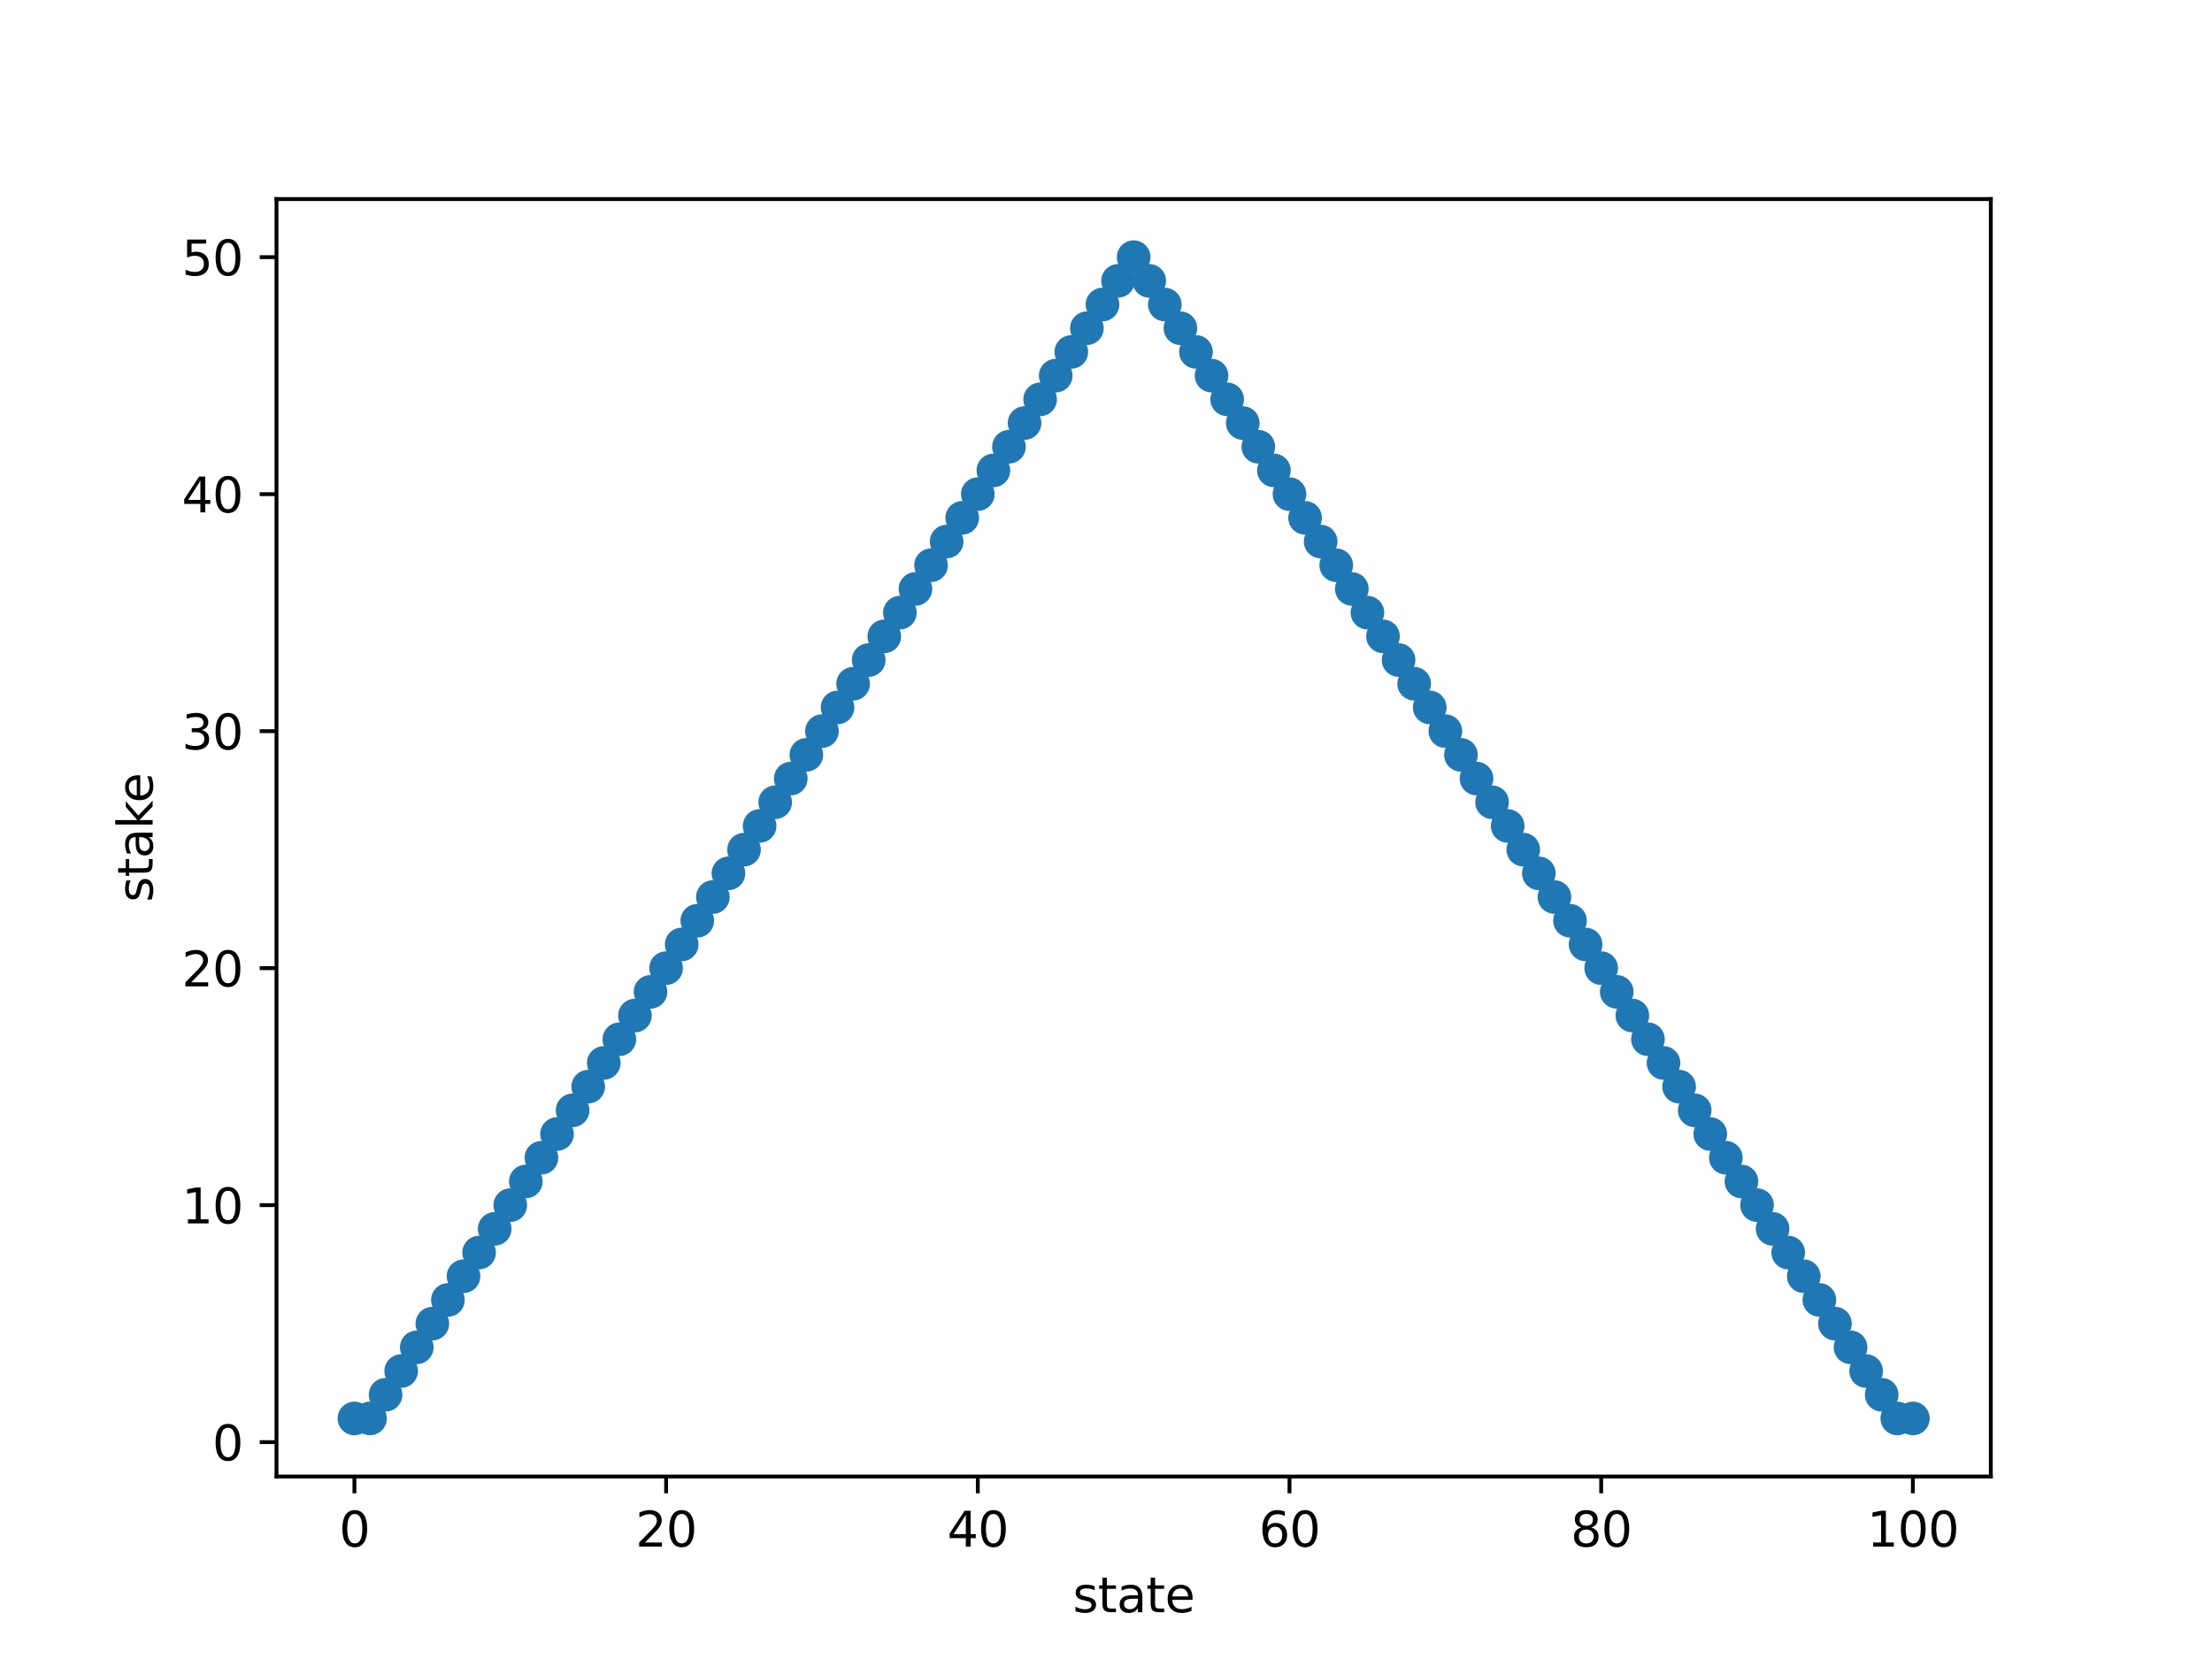 <?xml version="1.0" encoding="utf-8" standalone="no"?>
<!DOCTYPE svg PUBLIC "-//W3C//DTD SVG 1.1//EN"
  "http://www.w3.org/Graphics/SVG/1.1/DTD/svg11.dtd">
<svg xmlns:xlink="http://www.w3.org/1999/xlink" width="460.8pt" height="345.6pt" viewBox="0 0 460.8 345.6" xmlns="http://www.w3.org/2000/svg" version="1.1">
 <defs>
  <style type="text/css">*{stroke-linejoin: round; stroke-linecap: butt}</style>
 </defs>
 <g id="figure_1">
  <g id="patch_1">
   <path d="M 0 345.6 
L 460.8 345.6 
L 460.8 0 
L 0 0 
z
" style="fill: #ffffff"/>
  </g>
  <g id="axes_1">
   <g id="patch_2">
    <path d="M 57.6 307.584 
L 414.72 307.584 
L 414.72 41.472 
L 57.6 41.472 
z
" style="fill: #ffffff"/>
   </g>
   <g id="PathCollection_1">
    <defs>
     <path id="mea529f8a0d" d="M 0 3 
C 0.796 3 1.559 2.684 2.121 2.121 
C 2.684 1.559 3 0.796 3 0 
C 3 -0.796 2.684 -1.559 2.121 -2.121 
C 1.559 -2.684 0.796 -3 0 -3 
C -0.796 -3 -1.559 -2.684 -2.121 -2.121 
C -2.684 -1.559 -3 -0.796 -3 0 
C -3 0.796 -2.684 1.559 -2.121 2.121 
C -1.559 2.684 -0.796 3 0 3 
z
" style="stroke: #1f77b4"/>
    </defs>
    <g clip-path="url(#p6d6f883972)">
     <use xlink:href="#mea529f8a0d" x="73.833" y="295.488" style="fill: #1f77b4; stroke: #1f77b4"/>
     <use xlink:href="#mea529f8a0d" x="77.079" y="295.488" style="fill: #1f77b4; stroke: #1f77b4"/>
     <use xlink:href="#mea529f8a0d" x="80.326" y="290.551" style="fill: #1f77b4; stroke: #1f77b4"/>
     <use xlink:href="#mea529f8a0d" x="83.572" y="285.614" style="fill: #1f77b4; stroke: #1f77b4"/>
     <use xlink:href="#mea529f8a0d" x="86.819" y="280.677" style="fill: #1f77b4; stroke: #1f77b4"/>
     <use xlink:href="#mea529f8a0d" x="90.065" y="275.739" style="fill: #1f77b4; stroke: #1f77b4"/>
     <use xlink:href="#mea529f8a0d" x="93.312" y="270.802" style="fill: #1f77b4; stroke: #1f77b4"/>
     <use xlink:href="#mea529f8a0d" x="96.559" y="265.865" style="fill: #1f77b4; stroke: #1f77b4"/>
     <use xlink:href="#mea529f8a0d" x="99.805" y="260.928" style="fill: #1f77b4; stroke: #1f77b4"/>
     <use xlink:href="#mea529f8a0d" x="103.052" y="255.991" style="fill: #1f77b4; stroke: #1f77b4"/>
     <use xlink:href="#mea529f8a0d" x="106.298" y="251.054" style="fill: #1f77b4; stroke: #1f77b4"/>
     <use xlink:href="#mea529f8a0d" x="109.545" y="246.117" style="fill: #1f77b4; stroke: #1f77b4"/>
     <use xlink:href="#mea529f8a0d" x="112.791" y="241.179" style="fill: #1f77b4; stroke: #1f77b4"/>
     <use xlink:href="#mea529f8a0d" x="116.038" y="236.242" style="fill: #1f77b4; stroke: #1f77b4"/>
     <use xlink:href="#mea529f8a0d" x="119.284" y="231.305" style="fill: #1f77b4; stroke: #1f77b4"/>
     <use xlink:href="#mea529f8a0d" x="122.531" y="226.368" style="fill: #1f77b4; stroke: #1f77b4"/>
     <use xlink:href="#mea529f8a0d" x="125.777" y="221.431" style="fill: #1f77b4; stroke: #1f77b4"/>
     <use xlink:href="#mea529f8a0d" x="129.024" y="216.494" style="fill: #1f77b4; stroke: #1f77b4"/>
     <use xlink:href="#mea529f8a0d" x="132.271" y="211.557" style="fill: #1f77b4; stroke: #1f77b4"/>
     <use xlink:href="#mea529f8a0d" x="135.517" y="206.619" style="fill: #1f77b4; stroke: #1f77b4"/>
     <use xlink:href="#mea529f8a0d" x="138.764" y="201.682" style="fill: #1f77b4; stroke: #1f77b4"/>
     <use xlink:href="#mea529f8a0d" x="142.01" y="196.745" style="fill: #1f77b4; stroke: #1f77b4"/>
     <use xlink:href="#mea529f8a0d" x="145.257" y="191.808" style="fill: #1f77b4; stroke: #1f77b4"/>
     <use xlink:href="#mea529f8a0d" x="148.503" y="186.871" style="fill: #1f77b4; stroke: #1f77b4"/>
     <use xlink:href="#mea529f8a0d" x="151.75" y="181.934" style="fill: #1f77b4; stroke: #1f77b4"/>
     <use xlink:href="#mea529f8a0d" x="154.996" y="176.997" style="fill: #1f77b4; stroke: #1f77b4"/>
     <use xlink:href="#mea529f8a0d" x="158.243" y="172.059" style="fill: #1f77b4; stroke: #1f77b4"/>
     <use xlink:href="#mea529f8a0d" x="161.489" y="167.122" style="fill: #1f77b4; stroke: #1f77b4"/>
     <use xlink:href="#mea529f8a0d" x="164.736" y="162.185" style="fill: #1f77b4; stroke: #1f77b4"/>
     <use xlink:href="#mea529f8a0d" x="167.983" y="157.248" style="fill: #1f77b4; stroke: #1f77b4"/>
     <use xlink:href="#mea529f8a0d" x="171.229" y="152.311" style="fill: #1f77b4; stroke: #1f77b4"/>
     <use xlink:href="#mea529f8a0d" x="174.476" y="147.374" style="fill: #1f77b4; stroke: #1f77b4"/>
     <use xlink:href="#mea529f8a0d" x="177.722" y="142.437" style="fill: #1f77b4; stroke: #1f77b4"/>
     <use xlink:href="#mea529f8a0d" x="180.969" y="137.499" style="fill: #1f77b4; stroke: #1f77b4"/>
     <use xlink:href="#mea529f8a0d" x="184.215" y="132.562" style="fill: #1f77b4; stroke: #1f77b4"/>
     <use xlink:href="#mea529f8a0d" x="187.462" y="127.625" style="fill: #1f77b4; stroke: #1f77b4"/>
     <use xlink:href="#mea529f8a0d" x="190.708" y="122.688" style="fill: #1f77b4; stroke: #1f77b4"/>
     <use xlink:href="#mea529f8a0d" x="193.955" y="117.751" style="fill: #1f77b4; stroke: #1f77b4"/>
     <use xlink:href="#mea529f8a0d" x="197.201" y="112.814" style="fill: #1f77b4; stroke: #1f77b4"/>
     <use xlink:href="#mea529f8a0d" x="200.448" y="107.877" style="fill: #1f77b4; stroke: #1f77b4"/>
     <use xlink:href="#mea529f8a0d" x="203.695" y="102.939" style="fill: #1f77b4; stroke: #1f77b4"/>
     <use xlink:href="#mea529f8a0d" x="206.941" y="98.002" style="fill: #1f77b4; stroke: #1f77b4"/>
     <use xlink:href="#mea529f8a0d" x="210.188" y="93.065" style="fill: #1f77b4; stroke: #1f77b4"/>
     <use xlink:href="#mea529f8a0d" x="213.434" y="88.128" style="fill: #1f77b4; stroke: #1f77b4"/>
     <use xlink:href="#mea529f8a0d" x="216.681" y="83.191" style="fill: #1f77b4; stroke: #1f77b4"/>
     <use xlink:href="#mea529f8a0d" x="219.927" y="78.254" style="fill: #1f77b4; stroke: #1f77b4"/>
     <use xlink:href="#mea529f8a0d" x="223.174" y="73.317" style="fill: #1f77b4; stroke: #1f77b4"/>
     <use xlink:href="#mea529f8a0d" x="226.42" y="68.379" style="fill: #1f77b4; stroke: #1f77b4"/>
     <use xlink:href="#mea529f8a0d" x="229.667" y="63.442" style="fill: #1f77b4; stroke: #1f77b4"/>
     <use xlink:href="#mea529f8a0d" x="232.913" y="58.505" style="fill: #1f77b4; stroke: #1f77b4"/>
     <use xlink:href="#mea529f8a0d" x="236.16" y="53.568" style="fill: #1f77b4; stroke: #1f77b4"/>
     <use xlink:href="#mea529f8a0d" x="239.407" y="58.505" style="fill: #1f77b4; stroke: #1f77b4"/>
     <use xlink:href="#mea529f8a0d" x="242.653" y="63.442" style="fill: #1f77b4; stroke: #1f77b4"/>
     <use xlink:href="#mea529f8a0d" x="245.9" y="68.379" style="fill: #1f77b4; stroke: #1f77b4"/>
     <use xlink:href="#mea529f8a0d" x="249.146" y="73.317" style="fill: #1f77b4; stroke: #1f77b4"/>
     <use xlink:href="#mea529f8a0d" x="252.393" y="78.254" style="fill: #1f77b4; stroke: #1f77b4"/>
     <use xlink:href="#mea529f8a0d" x="255.639" y="83.191" style="fill: #1f77b4; stroke: #1f77b4"/>
     <use xlink:href="#mea529f8a0d" x="258.886" y="88.128" style="fill: #1f77b4; stroke: #1f77b4"/>
     <use xlink:href="#mea529f8a0d" x="262.132" y="93.065" style="fill: #1f77b4; stroke: #1f77b4"/>
     <use xlink:href="#mea529f8a0d" x="265.379" y="98.002" style="fill: #1f77b4; stroke: #1f77b4"/>
     <use xlink:href="#mea529f8a0d" x="268.625" y="102.939" style="fill: #1f77b4; stroke: #1f77b4"/>
     <use xlink:href="#mea529f8a0d" x="271.872" y="107.877" style="fill: #1f77b4; stroke: #1f77b4"/>
     <use xlink:href="#mea529f8a0d" x="275.119" y="112.814" style="fill: #1f77b4; stroke: #1f77b4"/>
     <use xlink:href="#mea529f8a0d" x="278.365" y="117.751" style="fill: #1f77b4; stroke: #1f77b4"/>
     <use xlink:href="#mea529f8a0d" x="281.612" y="122.688" style="fill: #1f77b4; stroke: #1f77b4"/>
     <use xlink:href="#mea529f8a0d" x="284.858" y="127.625" style="fill: #1f77b4; stroke: #1f77b4"/>
     <use xlink:href="#mea529f8a0d" x="288.105" y="132.562" style="fill: #1f77b4; stroke: #1f77b4"/>
     <use xlink:href="#mea529f8a0d" x="291.351" y="137.499" style="fill: #1f77b4; stroke: #1f77b4"/>
     <use xlink:href="#mea529f8a0d" x="294.598" y="142.437" style="fill: #1f77b4; stroke: #1f77b4"/>
     <use xlink:href="#mea529f8a0d" x="297.844" y="147.374" style="fill: #1f77b4; stroke: #1f77b4"/>
     <use xlink:href="#mea529f8a0d" x="301.091" y="152.311" style="fill: #1f77b4; stroke: #1f77b4"/>
     <use xlink:href="#mea529f8a0d" x="304.337" y="157.248" style="fill: #1f77b4; stroke: #1f77b4"/>
     <use xlink:href="#mea529f8a0d" x="307.584" y="162.185" style="fill: #1f77b4; stroke: #1f77b4"/>
     <use xlink:href="#mea529f8a0d" x="310.831" y="167.122" style="fill: #1f77b4; stroke: #1f77b4"/>
     <use xlink:href="#mea529f8a0d" x="314.077" y="172.059" style="fill: #1f77b4; stroke: #1f77b4"/>
     <use xlink:href="#mea529f8a0d" x="317.324" y="176.997" style="fill: #1f77b4; stroke: #1f77b4"/>
     <use xlink:href="#mea529f8a0d" x="320.57" y="181.934" style="fill: #1f77b4; stroke: #1f77b4"/>
     <use xlink:href="#mea529f8a0d" x="323.817" y="186.871" style="fill: #1f77b4; stroke: #1f77b4"/>
     <use xlink:href="#mea529f8a0d" x="327.063" y="191.808" style="fill: #1f77b4; stroke: #1f77b4"/>
     <use xlink:href="#mea529f8a0d" x="330.31" y="196.745" style="fill: #1f77b4; stroke: #1f77b4"/>
     <use xlink:href="#mea529f8a0d" x="333.556" y="201.682" style="fill: #1f77b4; stroke: #1f77b4"/>
     <use xlink:href="#mea529f8a0d" x="336.803" y="206.619" style="fill: #1f77b4; stroke: #1f77b4"/>
     <use xlink:href="#mea529f8a0d" x="340.049" y="211.557" style="fill: #1f77b4; stroke: #1f77b4"/>
     <use xlink:href="#mea529f8a0d" x="343.296" y="216.494" style="fill: #1f77b4; stroke: #1f77b4"/>
     <use xlink:href="#mea529f8a0d" x="346.543" y="221.431" style="fill: #1f77b4; stroke: #1f77b4"/>
     <use xlink:href="#mea529f8a0d" x="349.789" y="226.368" style="fill: #1f77b4; stroke: #1f77b4"/>
     <use xlink:href="#mea529f8a0d" x="353.036" y="231.305" style="fill: #1f77b4; stroke: #1f77b4"/>
     <use xlink:href="#mea529f8a0d" x="356.282" y="236.242" style="fill: #1f77b4; stroke: #1f77b4"/>
     <use xlink:href="#mea529f8a0d" x="359.529" y="241.179" style="fill: #1f77b4; stroke: #1f77b4"/>
     <use xlink:href="#mea529f8a0d" x="362.775" y="246.117" style="fill: #1f77b4; stroke: #1f77b4"/>
     <use xlink:href="#mea529f8a0d" x="366.022" y="251.054" style="fill: #1f77b4; stroke: #1f77b4"/>
     <use xlink:href="#mea529f8a0d" x="369.268" y="255.991" style="fill: #1f77b4; stroke: #1f77b4"/>
     <use xlink:href="#mea529f8a0d" x="372.515" y="260.928" style="fill: #1f77b4; stroke: #1f77b4"/>
     <use xlink:href="#mea529f8a0d" x="375.761" y="265.865" style="fill: #1f77b4; stroke: #1f77b4"/>
     <use xlink:href="#mea529f8a0d" x="379.008" y="270.802" style="fill: #1f77b4; stroke: #1f77b4"/>
     <use xlink:href="#mea529f8a0d" x="382.255" y="275.739" style="fill: #1f77b4; stroke: #1f77b4"/>
     <use xlink:href="#mea529f8a0d" x="385.501" y="280.677" style="fill: #1f77b4; stroke: #1f77b4"/>
     <use xlink:href="#mea529f8a0d" x="388.748" y="285.614" style="fill: #1f77b4; stroke: #1f77b4"/>
     <use xlink:href="#mea529f8a0d" x="391.994" y="290.551" style="fill: #1f77b4; stroke: #1f77b4"/>
     <use xlink:href="#mea529f8a0d" x="395.241" y="295.488" style="fill: #1f77b4; stroke: #1f77b4"/>
     <use xlink:href="#mea529f8a0d" x="398.487" y="295.488" style="fill: #1f77b4; stroke: #1f77b4"/>
    </g>
   </g>
   <g id="matplotlib.axis_1">
    <g id="xtick_1">
     <g id="line2d_1">
      <defs>
       <path id="md81127bca9" d="M 0 0 
L 0 3.5 
" style="stroke: #000000; stroke-width: 0.8"/>
      </defs>
      <g>
       <use xlink:href="#md81127bca9" x="73.833" y="307.584" style="stroke: #000000; stroke-width: 0.8"/>
      </g>
     </g>
     <g id="text_1">
      <!-- 0 -->
      <g transform="translate(70.651 322.182)scale(0.1 -0.1)">
       <defs>
        <path id="DejaVuSans-30" d="M 2034 4250 
Q 1547 4250 1301 3770 
Q 1056 3291 1056 2328 
Q 1056 1369 1301 889 
Q 1547 409 2034 409 
Q 2525 409 2770 889 
Q 3016 1369 3016 2328 
Q 3016 3291 2770 3770 
Q 2525 4250 2034 4250 
z
M 2034 4750 
Q 2819 4750 3233 4129 
Q 3647 3509 3647 2328 
Q 3647 1150 3233 529 
Q 2819 -91 2034 -91 
Q 1250 -91 836 529 
Q 422 1150 422 2328 
Q 422 3509 836 4129 
Q 1250 4750 2034 4750 
z
" transform="scale(0.016)"/>
       </defs>
       <use xlink:href="#DejaVuSans-30"/>
      </g>
     </g>
    </g>
    <g id="xtick_2">
     <g id="line2d_2">
      <g>
       <use xlink:href="#md81127bca9" x="138.764" y="307.584" style="stroke: #000000; stroke-width: 0.8"/>
      </g>
     </g>
     <g id="text_2">
      <!-- 20 -->
      <g transform="translate(132.401 322.182)scale(0.1 -0.1)">
       <defs>
        <path id="DejaVuSans-32" d="M 1228 531 
L 3431 531 
L 3431 0 
L 469 0 
L 469 531 
Q 828 903 1448 1529 
Q 2069 2156 2228 2338 
Q 2531 2678 2651 2914 
Q 2772 3150 2772 3378 
Q 2772 3750 2511 3984 
Q 2250 4219 1831 4219 
Q 1534 4219 1204 4116 
Q 875 4013 500 3803 
L 500 4441 
Q 881 4594 1212 4672 
Q 1544 4750 1819 4750 
Q 2544 4750 2975 4387 
Q 3406 4025 3406 3419 
Q 3406 3131 3298 2873 
Q 3191 2616 2906 2266 
Q 2828 2175 2409 1742 
Q 1991 1309 1228 531 
z
" transform="scale(0.016)"/>
       </defs>
       <use xlink:href="#DejaVuSans-32"/>
       <use xlink:href="#DejaVuSans-30" x="63.623"/>
      </g>
     </g>
    </g>
    <g id="xtick_3">
     <g id="line2d_3">
      <g>
       <use xlink:href="#md81127bca9" x="203.695" y="307.584" style="stroke: #000000; stroke-width: 0.8"/>
      </g>
     </g>
     <g id="text_3">
      <!-- 40 -->
      <g transform="translate(197.332 322.182)scale(0.1 -0.1)">
       <defs>
        <path id="DejaVuSans-34" d="M 2419 4116 
L 825 1625 
L 2419 1625 
L 2419 4116 
z
M 2253 4666 
L 3047 4666 
L 3047 1625 
L 3713 1625 
L 3713 1100 
L 3047 1100 
L 3047 0 
L 2419 0 
L 2419 1100 
L 313 1100 
L 313 1709 
L 2253 4666 
z
" transform="scale(0.016)"/>
       </defs>
       <use xlink:href="#DejaVuSans-34"/>
       <use xlink:href="#DejaVuSans-30" x="63.623"/>
      </g>
     </g>
    </g>
    <g id="xtick_4">
     <g id="line2d_4">
      <g>
       <use xlink:href="#md81127bca9" x="268.625" y="307.584" style="stroke: #000000; stroke-width: 0.8"/>
      </g>
     </g>
     <g id="text_4">
      <!-- 60 -->
      <g transform="translate(262.263 322.182)scale(0.1 -0.1)">
       <defs>
        <path id="DejaVuSans-36" d="M 2113 2584 
Q 1688 2584 1439 2293 
Q 1191 2003 1191 1497 
Q 1191 994 1439 701 
Q 1688 409 2113 409 
Q 2538 409 2786 701 
Q 3034 994 3034 1497 
Q 3034 2003 2786 2293 
Q 2538 2584 2113 2584 
z
M 3366 4563 
L 3366 3988 
Q 3128 4100 2886 4159 
Q 2644 4219 2406 4219 
Q 1781 4219 1451 3797 
Q 1122 3375 1075 2522 
Q 1259 2794 1537 2939 
Q 1816 3084 2150 3084 
Q 2853 3084 3261 2657 
Q 3669 2231 3669 1497 
Q 3669 778 3244 343 
Q 2819 -91 2113 -91 
Q 1303 -91 875 529 
Q 447 1150 447 2328 
Q 447 3434 972 4092 
Q 1497 4750 2381 4750 
Q 2619 4750 2861 4703 
Q 3103 4656 3366 4563 
z
" transform="scale(0.016)"/>
       </defs>
       <use xlink:href="#DejaVuSans-36"/>
       <use xlink:href="#DejaVuSans-30" x="63.623"/>
      </g>
     </g>
    </g>
    <g id="xtick_5">
     <g id="line2d_5">
      <g>
       <use xlink:href="#md81127bca9" x="333.556" y="307.584" style="stroke: #000000; stroke-width: 0.8"/>
      </g>
     </g>
     <g id="text_5">
      <!-- 80 -->
      <g transform="translate(327.194 322.182)scale(0.1 -0.1)">
       <defs>
        <path id="DejaVuSans-38" d="M 2034 2216 
Q 1584 2216 1326 1975 
Q 1069 1734 1069 1313 
Q 1069 891 1326 650 
Q 1584 409 2034 409 
Q 2484 409 2743 651 
Q 3003 894 3003 1313 
Q 3003 1734 2745 1975 
Q 2488 2216 2034 2216 
z
M 1403 2484 
Q 997 2584 770 2862 
Q 544 3141 544 3541 
Q 544 4100 942 4425 
Q 1341 4750 2034 4750 
Q 2731 4750 3128 4425 
Q 3525 4100 3525 3541 
Q 3525 3141 3298 2862 
Q 3072 2584 2669 2484 
Q 3125 2378 3379 2068 
Q 3634 1759 3634 1313 
Q 3634 634 3220 271 
Q 2806 -91 2034 -91 
Q 1263 -91 848 271 
Q 434 634 434 1313 
Q 434 1759 690 2068 
Q 947 2378 1403 2484 
z
M 1172 3481 
Q 1172 3119 1398 2916 
Q 1625 2713 2034 2713 
Q 2441 2713 2670 2916 
Q 2900 3119 2900 3481 
Q 2900 3844 2670 4047 
Q 2441 4250 2034 4250 
Q 1625 4250 1398 4047 
Q 1172 3844 1172 3481 
z
" transform="scale(0.016)"/>
       </defs>
       <use xlink:href="#DejaVuSans-38"/>
       <use xlink:href="#DejaVuSans-30" x="63.623"/>
      </g>
     </g>
    </g>
    <g id="xtick_6">
     <g id="line2d_6">
      <g>
       <use xlink:href="#md81127bca9" x="398.487" y="307.584" style="stroke: #000000; stroke-width: 0.8"/>
      </g>
     </g>
     <g id="text_6">
      <!-- 100 -->
      <g transform="translate(388.944 322.182)scale(0.1 -0.1)">
       <defs>
        <path id="DejaVuSans-31" d="M 794 531 
L 1825 531 
L 1825 4091 
L 703 3866 
L 703 4441 
L 1819 4666 
L 2450 4666 
L 2450 531 
L 3481 531 
L 3481 0 
L 794 0 
L 794 531 
z
" transform="scale(0.016)"/>
       </defs>
       <use xlink:href="#DejaVuSans-31"/>
       <use xlink:href="#DejaVuSans-30" x="63.623"/>
       <use xlink:href="#DejaVuSans-30" x="127.246"/>
      </g>
     </g>
    </g>
    <g id="text_7">
     <!-- state -->
     <g transform="translate(223.494 335.861)scale(0.1 -0.1)">
      <defs>
       <path id="DejaVuSans-73" d="M 2834 3397 
L 2834 2853 
Q 2591 2978 2328 3040 
Q 2066 3103 1784 3103 
Q 1356 3103 1142 2972 
Q 928 2841 928 2578 
Q 928 2378 1081 2264 
Q 1234 2150 1697 2047 
L 1894 2003 
Q 2506 1872 2764 1633 
Q 3022 1394 3022 966 
Q 3022 478 2636 193 
Q 2250 -91 1575 -91 
Q 1294 -91 989 -36 
Q 684 19 347 128 
L 347 722 
Q 666 556 975 473 
Q 1284 391 1588 391 
Q 1994 391 2212 530 
Q 2431 669 2431 922 
Q 2431 1156 2273 1281 
Q 2116 1406 1581 1522 
L 1381 1569 
Q 847 1681 609 1914 
Q 372 2147 372 2553 
Q 372 3047 722 3315 
Q 1072 3584 1716 3584 
Q 2034 3584 2315 3537 
Q 2597 3491 2834 3397 
z
" transform="scale(0.016)"/>
       <path id="DejaVuSans-74" d="M 1172 4494 
L 1172 3500 
L 2356 3500 
L 2356 3053 
L 1172 3053 
L 1172 1153 
Q 1172 725 1289 603 
Q 1406 481 1766 481 
L 2356 481 
L 2356 0 
L 1766 0 
Q 1100 0 847 248 
Q 594 497 594 1153 
L 594 3053 
L 172 3053 
L 172 3500 
L 594 3500 
L 594 4494 
L 1172 4494 
z
" transform="scale(0.016)"/>
       <path id="DejaVuSans-61" d="M 2194 1759 
Q 1497 1759 1228 1600 
Q 959 1441 959 1056 
Q 959 750 1161 570 
Q 1363 391 1709 391 
Q 2188 391 2477 730 
Q 2766 1069 2766 1631 
L 2766 1759 
L 2194 1759 
z
M 3341 1997 
L 3341 0 
L 2766 0 
L 2766 531 
Q 2569 213 2275 61 
Q 1981 -91 1556 -91 
Q 1019 -91 701 211 
Q 384 513 384 1019 
Q 384 1609 779 1909 
Q 1175 2209 1959 2209 
L 2766 2209 
L 2766 2266 
Q 2766 2663 2505 2880 
Q 2244 3097 1772 3097 
Q 1472 3097 1187 3025 
Q 903 2953 641 2809 
L 641 3341 
Q 956 3463 1253 3523 
Q 1550 3584 1831 3584 
Q 2591 3584 2966 3190 
Q 3341 2797 3341 1997 
z
" transform="scale(0.016)"/>
       <path id="DejaVuSans-65" d="M 3597 1894 
L 3597 1613 
L 953 1613 
Q 991 1019 1311 708 
Q 1631 397 2203 397 
Q 2534 397 2845 478 
Q 3156 559 3463 722 
L 3463 178 
Q 3153 47 2828 -22 
Q 2503 -91 2169 -91 
Q 1331 -91 842 396 
Q 353 884 353 1716 
Q 353 2575 817 3079 
Q 1281 3584 2069 3584 
Q 2775 3584 3186 3129 
Q 3597 2675 3597 1894 
z
M 3022 2063 
Q 3016 2534 2758 2815 
Q 2500 3097 2075 3097 
Q 1594 3097 1305 2825 
Q 1016 2553 972 2059 
L 3022 2063 
z
" transform="scale(0.016)"/>
      </defs>
      <use xlink:href="#DejaVuSans-73"/>
      <use xlink:href="#DejaVuSans-74" x="52.1"/>
      <use xlink:href="#DejaVuSans-61" x="91.309"/>
      <use xlink:href="#DejaVuSans-74" x="152.588"/>
      <use xlink:href="#DejaVuSans-65" x="191.797"/>
     </g>
    </g>
   </g>
   <g id="matplotlib.axis_2">
    <g id="ytick_1">
     <g id="line2d_7">
      <defs>
       <path id="m8d5bbb9b52" d="M 0 0 
L -3.5 0 
" style="stroke: #000000; stroke-width: 0.8"/>
      </defs>
      <g>
       <use xlink:href="#m8d5bbb9b52" x="57.6" y="300.425" style="stroke: #000000; stroke-width: 0.8"/>
      </g>
     </g>
     <g id="text_8">
      <!-- 0 -->
      <g transform="translate(44.237 304.224)scale(0.1 -0.1)">
       <use xlink:href="#DejaVuSans-30"/>
      </g>
     </g>
    </g>
    <g id="ytick_2">
     <g id="line2d_8">
      <g>
       <use xlink:href="#m8d5bbb9b52" x="57.6" y="251.054" style="stroke: #000000; stroke-width: 0.8"/>
      </g>
     </g>
     <g id="text_9">
      <!-- 10 -->
      <g transform="translate(37.875 254.853)scale(0.1 -0.1)">
       <use xlink:href="#DejaVuSans-31"/>
       <use xlink:href="#DejaVuSans-30" x="63.623"/>
      </g>
     </g>
    </g>
    <g id="ytick_3">
     <g id="line2d_9">
      <g>
       <use xlink:href="#m8d5bbb9b52" x="57.6" y="201.682" style="stroke: #000000; stroke-width: 0.8"/>
      </g>
     </g>
     <g id="text_10">
      <!-- 20 -->
      <g transform="translate(37.875 205.482)scale(0.1 -0.1)">
       <use xlink:href="#DejaVuSans-32"/>
       <use xlink:href="#DejaVuSans-30" x="63.623"/>
      </g>
     </g>
    </g>
    <g id="ytick_4">
     <g id="line2d_10">
      <g>
       <use xlink:href="#m8d5bbb9b52" x="57.6" y="152.311" style="stroke: #000000; stroke-width: 0.8"/>
      </g>
     </g>
     <g id="text_11">
      <!-- 30 -->
      <g transform="translate(37.875 156.11)scale(0.1 -0.1)">
       <defs>
        <path id="DejaVuSans-33" d="M 2597 2516 
Q 3050 2419 3304 2112 
Q 3559 1806 3559 1356 
Q 3559 666 3084 287 
Q 2609 -91 1734 -91 
Q 1441 -91 1130 -33 
Q 819 25 488 141 
L 488 750 
Q 750 597 1062 519 
Q 1375 441 1716 441 
Q 2309 441 2620 675 
Q 2931 909 2931 1356 
Q 2931 1769 2642 2001 
Q 2353 2234 1838 2234 
L 1294 2234 
L 1294 2753 
L 1863 2753 
Q 2328 2753 2575 2939 
Q 2822 3125 2822 3475 
Q 2822 3834 2567 4026 
Q 2313 4219 1838 4219 
Q 1578 4219 1281 4162 
Q 984 4106 628 3988 
L 628 4550 
Q 988 4650 1302 4700 
Q 1616 4750 1894 4750 
Q 2613 4750 3031 4423 
Q 3450 4097 3450 3541 
Q 3450 3153 3228 2886 
Q 3006 2619 2597 2516 
z
" transform="scale(0.016)"/>
       </defs>
       <use xlink:href="#DejaVuSans-33"/>
       <use xlink:href="#DejaVuSans-30" x="63.623"/>
      </g>
     </g>
    </g>
    <g id="ytick_5">
     <g id="line2d_11">
      <g>
       <use xlink:href="#m8d5bbb9b52" x="57.6" y="102.939" style="stroke: #000000; stroke-width: 0.8"/>
      </g>
     </g>
     <g id="text_12">
      <!-- 40 -->
      <g transform="translate(37.875 106.739)scale(0.1 -0.1)">
       <use xlink:href="#DejaVuSans-34"/>
       <use xlink:href="#DejaVuSans-30" x="63.623"/>
      </g>
     </g>
    </g>
    <g id="ytick_6">
     <g id="line2d_12">
      <g>
       <use xlink:href="#m8d5bbb9b52" x="57.6" y="53.568" style="stroke: #000000; stroke-width: 0.8"/>
      </g>
     </g>
     <g id="text_13">
      <!-- 50 -->
      <g transform="translate(37.875 57.367)scale(0.1 -0.1)">
       <defs>
        <path id="DejaVuSans-35" d="M 691 4666 
L 3169 4666 
L 3169 4134 
L 1269 4134 
L 1269 2991 
Q 1406 3038 1543 3061 
Q 1681 3084 1819 3084 
Q 2600 3084 3056 2656 
Q 3513 2228 3513 1497 
Q 3513 744 3044 326 
Q 2575 -91 1722 -91 
Q 1428 -91 1123 -41 
Q 819 9 494 109 
L 494 744 
Q 775 591 1075 516 
Q 1375 441 1709 441 
Q 2250 441 2565 725 
Q 2881 1009 2881 1497 
Q 2881 1984 2565 2268 
Q 2250 2553 1709 2553 
Q 1456 2553 1204 2497 
Q 953 2441 691 2322 
L 691 4666 
z
" transform="scale(0.016)"/>
       </defs>
       <use xlink:href="#DejaVuSans-35"/>
       <use xlink:href="#DejaVuSans-30" x="63.623"/>
      </g>
     </g>
    </g>
    <g id="text_14">
     <!-- stake -->
     <g transform="translate(31.795 187.948)rotate(-90)scale(0.1 -0.1)">
      <defs>
       <path id="DejaVuSans-6b" d="M 581 4863 
L 1159 4863 
L 1159 1991 
L 2875 3500 
L 3609 3500 
L 1753 1863 
L 3688 0 
L 2938 0 
L 1159 1709 
L 1159 0 
L 581 0 
L 581 4863 
z
" transform="scale(0.016)"/>
      </defs>
      <use xlink:href="#DejaVuSans-73"/>
      <use xlink:href="#DejaVuSans-74" x="52.1"/>
      <use xlink:href="#DejaVuSans-61" x="91.309"/>
      <use xlink:href="#DejaVuSans-6b" x="152.588"/>
      <use xlink:href="#DejaVuSans-65" x="206.873"/>
     </g>
    </g>
   </g>
   <g id="patch_3">
    <path d="M 57.6 307.584 
L 57.6 41.472 
" style="fill: none; stroke: #000000; stroke-width: 0.8; stroke-linejoin: miter; stroke-linecap: square"/>
   </g>
   <g id="patch_4">
    <path d="M 414.72 307.584 
L 414.72 41.472 
" style="fill: none; stroke: #000000; stroke-width: 0.8; stroke-linejoin: miter; stroke-linecap: square"/>
   </g>
   <g id="patch_5">
    <path d="M 57.6 307.584 
L 414.72 307.584 
" style="fill: none; stroke: #000000; stroke-width: 0.8; stroke-linejoin: miter; stroke-linecap: square"/>
   </g>
   <g id="patch_6">
    <path d="M 57.6 41.472 
L 414.72 41.472 
" style="fill: none; stroke: #000000; stroke-width: 0.8; stroke-linejoin: miter; stroke-linecap: square"/>
   </g>
  </g>
 </g>
 <defs>
  <clipPath id="p6d6f883972">
   <rect x="57.6" y="41.472" width="357.12" height="266.112"/>
  </clipPath>
 </defs>
</svg>

